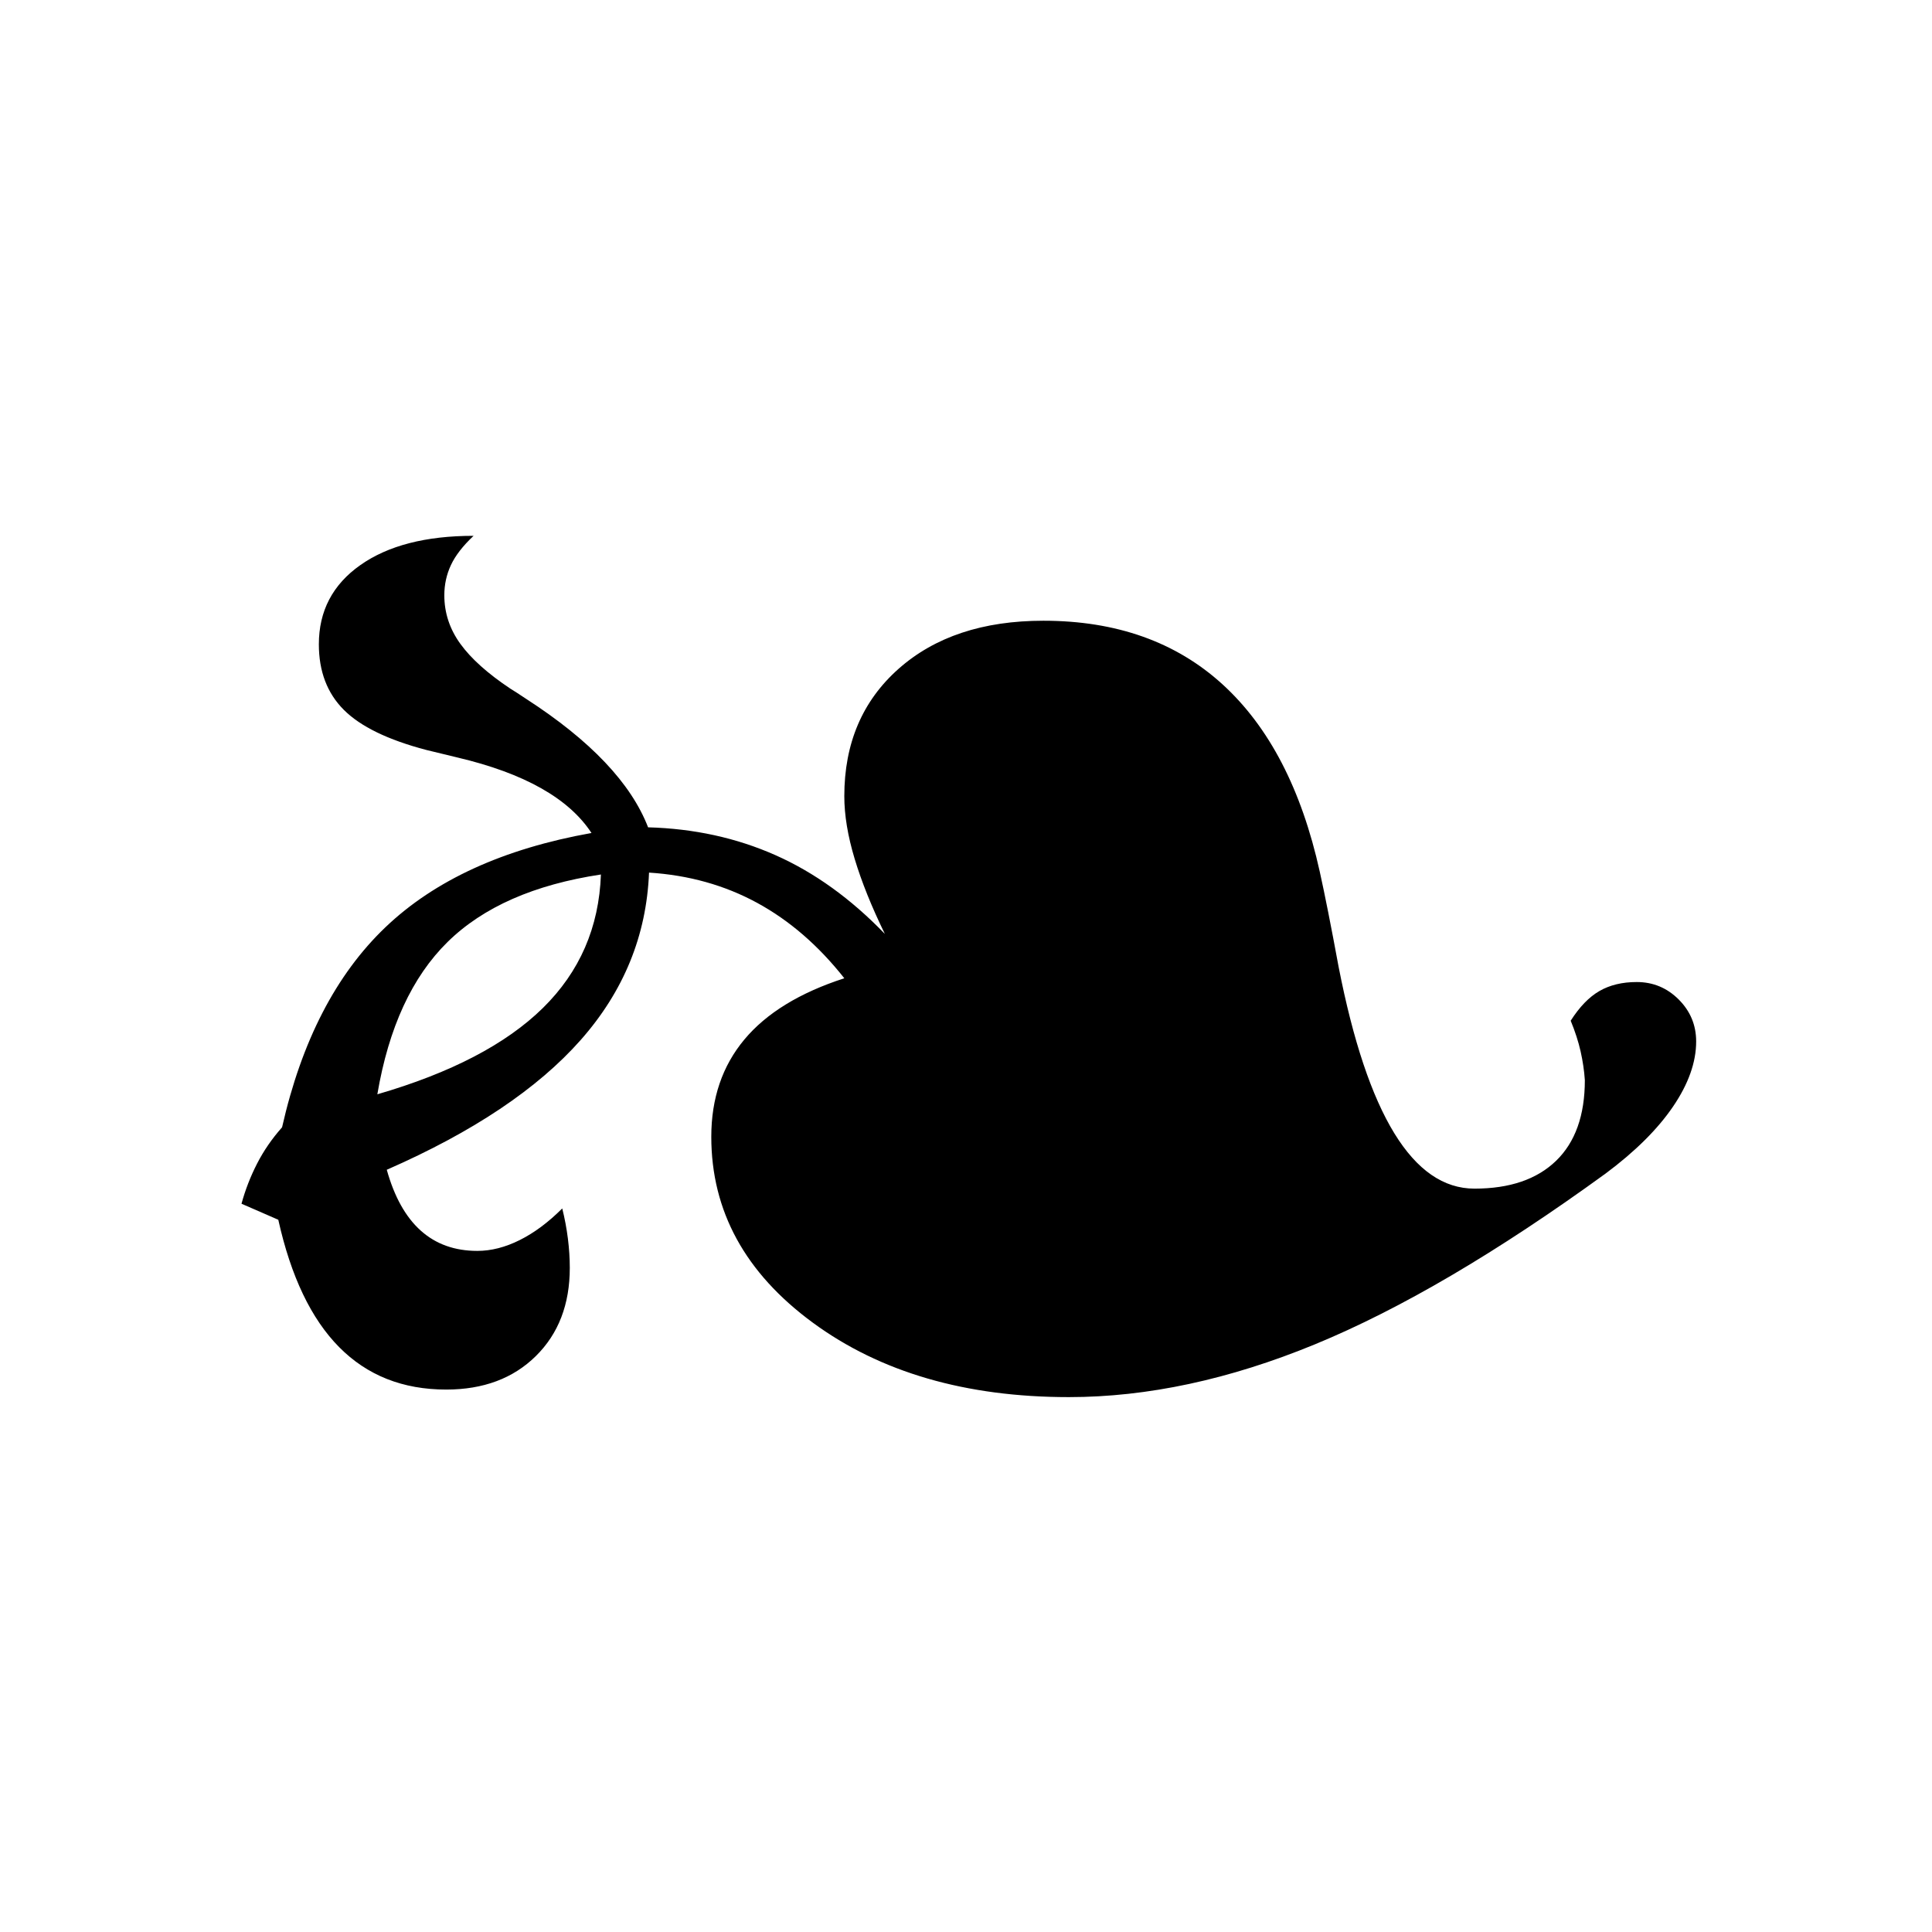 <?xml version="1.0" encoding="UTF-8"?>
<svg width="256px" height="256px" viewBox="0 0 256 256" version="1.1" xmlns="http://www.w3.org/2000/svg" xmlns:xlink="http://www.w3.org/1999/xlink">
    <!-- Generator: Sketch 43.2 (39069) - http://www.bohemiancoding.com/sketch -->
    <title>Untitled 6</title>
    <desc>Created with Sketch.</desc>
    <defs></defs>
    <g id="Page-1" stroke="none" stroke-width="1" fill="none" fill-rule="evenodd">
        <path d="M208.125,135.25 C209.292,133.417 210.562,132.104 211.938,131.312 C213.313,130.521 214.958,130.125 216.875,130.125 C219.042,130.125 220.896,130.896 222.438,132.438 C223.979,133.979 224.75,135.833 224.75,138 C224.75,140.75 223.729,143.625 221.688,146.625 C219.646,149.625 216.667,152.583 212.75,155.5 C198.417,165.917 185.583,173.458 174.25,178.125 C162.917,182.792 152.042,185.125 141.625,185.125 C127.958,185.125 116.646,181.833 107.688,175.25 C98.729,168.667 94.25,160.458 94.25,150.625 C94.25,145.542 95.708,141.25 98.625,137.75 C101.542,134.25 105.958,131.542 111.875,129.625 C108.458,125.292 104.604,121.958 100.312,119.625 C96.021,117.292 91.25,115.958 86,115.625 C85.667,123.958 82.646,131.354 76.938,137.812 C71.229,144.271 62.667,150 51.25,155 C52.25,158.583 53.75,161.271 55.75,163.062 C57.75,164.854 60.25,165.75 63.25,165.75 C65.083,165.75 66.958,165.271 68.875,164.312 C70.792,163.354 72.667,161.958 74.5,160.125 C74.833,161.458 75.083,162.792 75.25,164.125 C75.417,165.458 75.5,166.75 75.5,168 C75.5,172.833 74,176.729 71,179.688 C68,182.646 64.042,184.125 59.125,184.125 C53.375,184.125 48.646,182.25 44.938,178.5 C41.229,174.75 38.542,169.125 36.875,161.625 L32,159.5 C32.5,157.667 33.187,155.896 34.062,154.188 C34.938,152.479 36.042,150.875 37.375,149.375 C39.958,137.958 44.521,129.125 51.062,122.875 C57.604,116.625 66.708,112.458 78.375,110.375 C75.375,105.792 69.458,102.458 60.625,100.375 C58.875,99.958 57.5,99.625 56.5,99.375 C51.417,98.042 47.771,96.271 45.562,94.062 C43.354,91.854 42.25,88.958 42.25,85.375 C42.25,80.958 44.083,77.458 47.75,74.875 C51.417,72.292 56.417,71 62.75,71 C61.333,72.333 60.333,73.625 59.75,74.875 C59.167,76.125 58.875,77.458 58.875,78.875 C58.875,81.208 59.583,83.354 61,85.312 C62.417,87.271 64.625,89.25 67.625,91.25 C68.042,91.5 68.75,91.958 69.75,92.625 C78.25,98.125 83.625,103.792 85.875,109.625 C91.958,109.792 97.583,111.021 102.75,113.312 C107.917,115.604 112.75,119.083 117.25,123.75 C115.5,120.167 114.167,116.854 113.25,113.812 C112.333,110.771 111.875,108 111.875,105.5 C111.875,98.5 114.271,92.875 119.062,88.625 C123.854,84.375 130.25,82.25 138.25,82.25 C147.917,82.25 155.833,85.062 162,90.688 C168.167,96.313 172.458,104.583 174.875,115.5 C175.542,118.5 176.375,122.708 177.375,128.125 C181.208,147.708 187.208,157.5 195.375,157.5 C200.042,157.5 203.646,156.271 206.188,153.812 C208.729,151.354 210,147.792 210,143.125 C209.917,141.875 209.729,140.604 209.438,139.312 C209.146,138.021 208.708,136.667 208.125,135.25 Z M79.625,115.875 C70.792,117.208 64.021,120.187 59.312,124.812 C54.604,129.438 51.5,136.167 50,145 C59.75,142.167 67.062,138.354 71.938,133.562 C76.813,128.771 79.375,122.875 79.625,115.875 Z" id="❧" fill="#000000"></path>
    </g>
</svg>